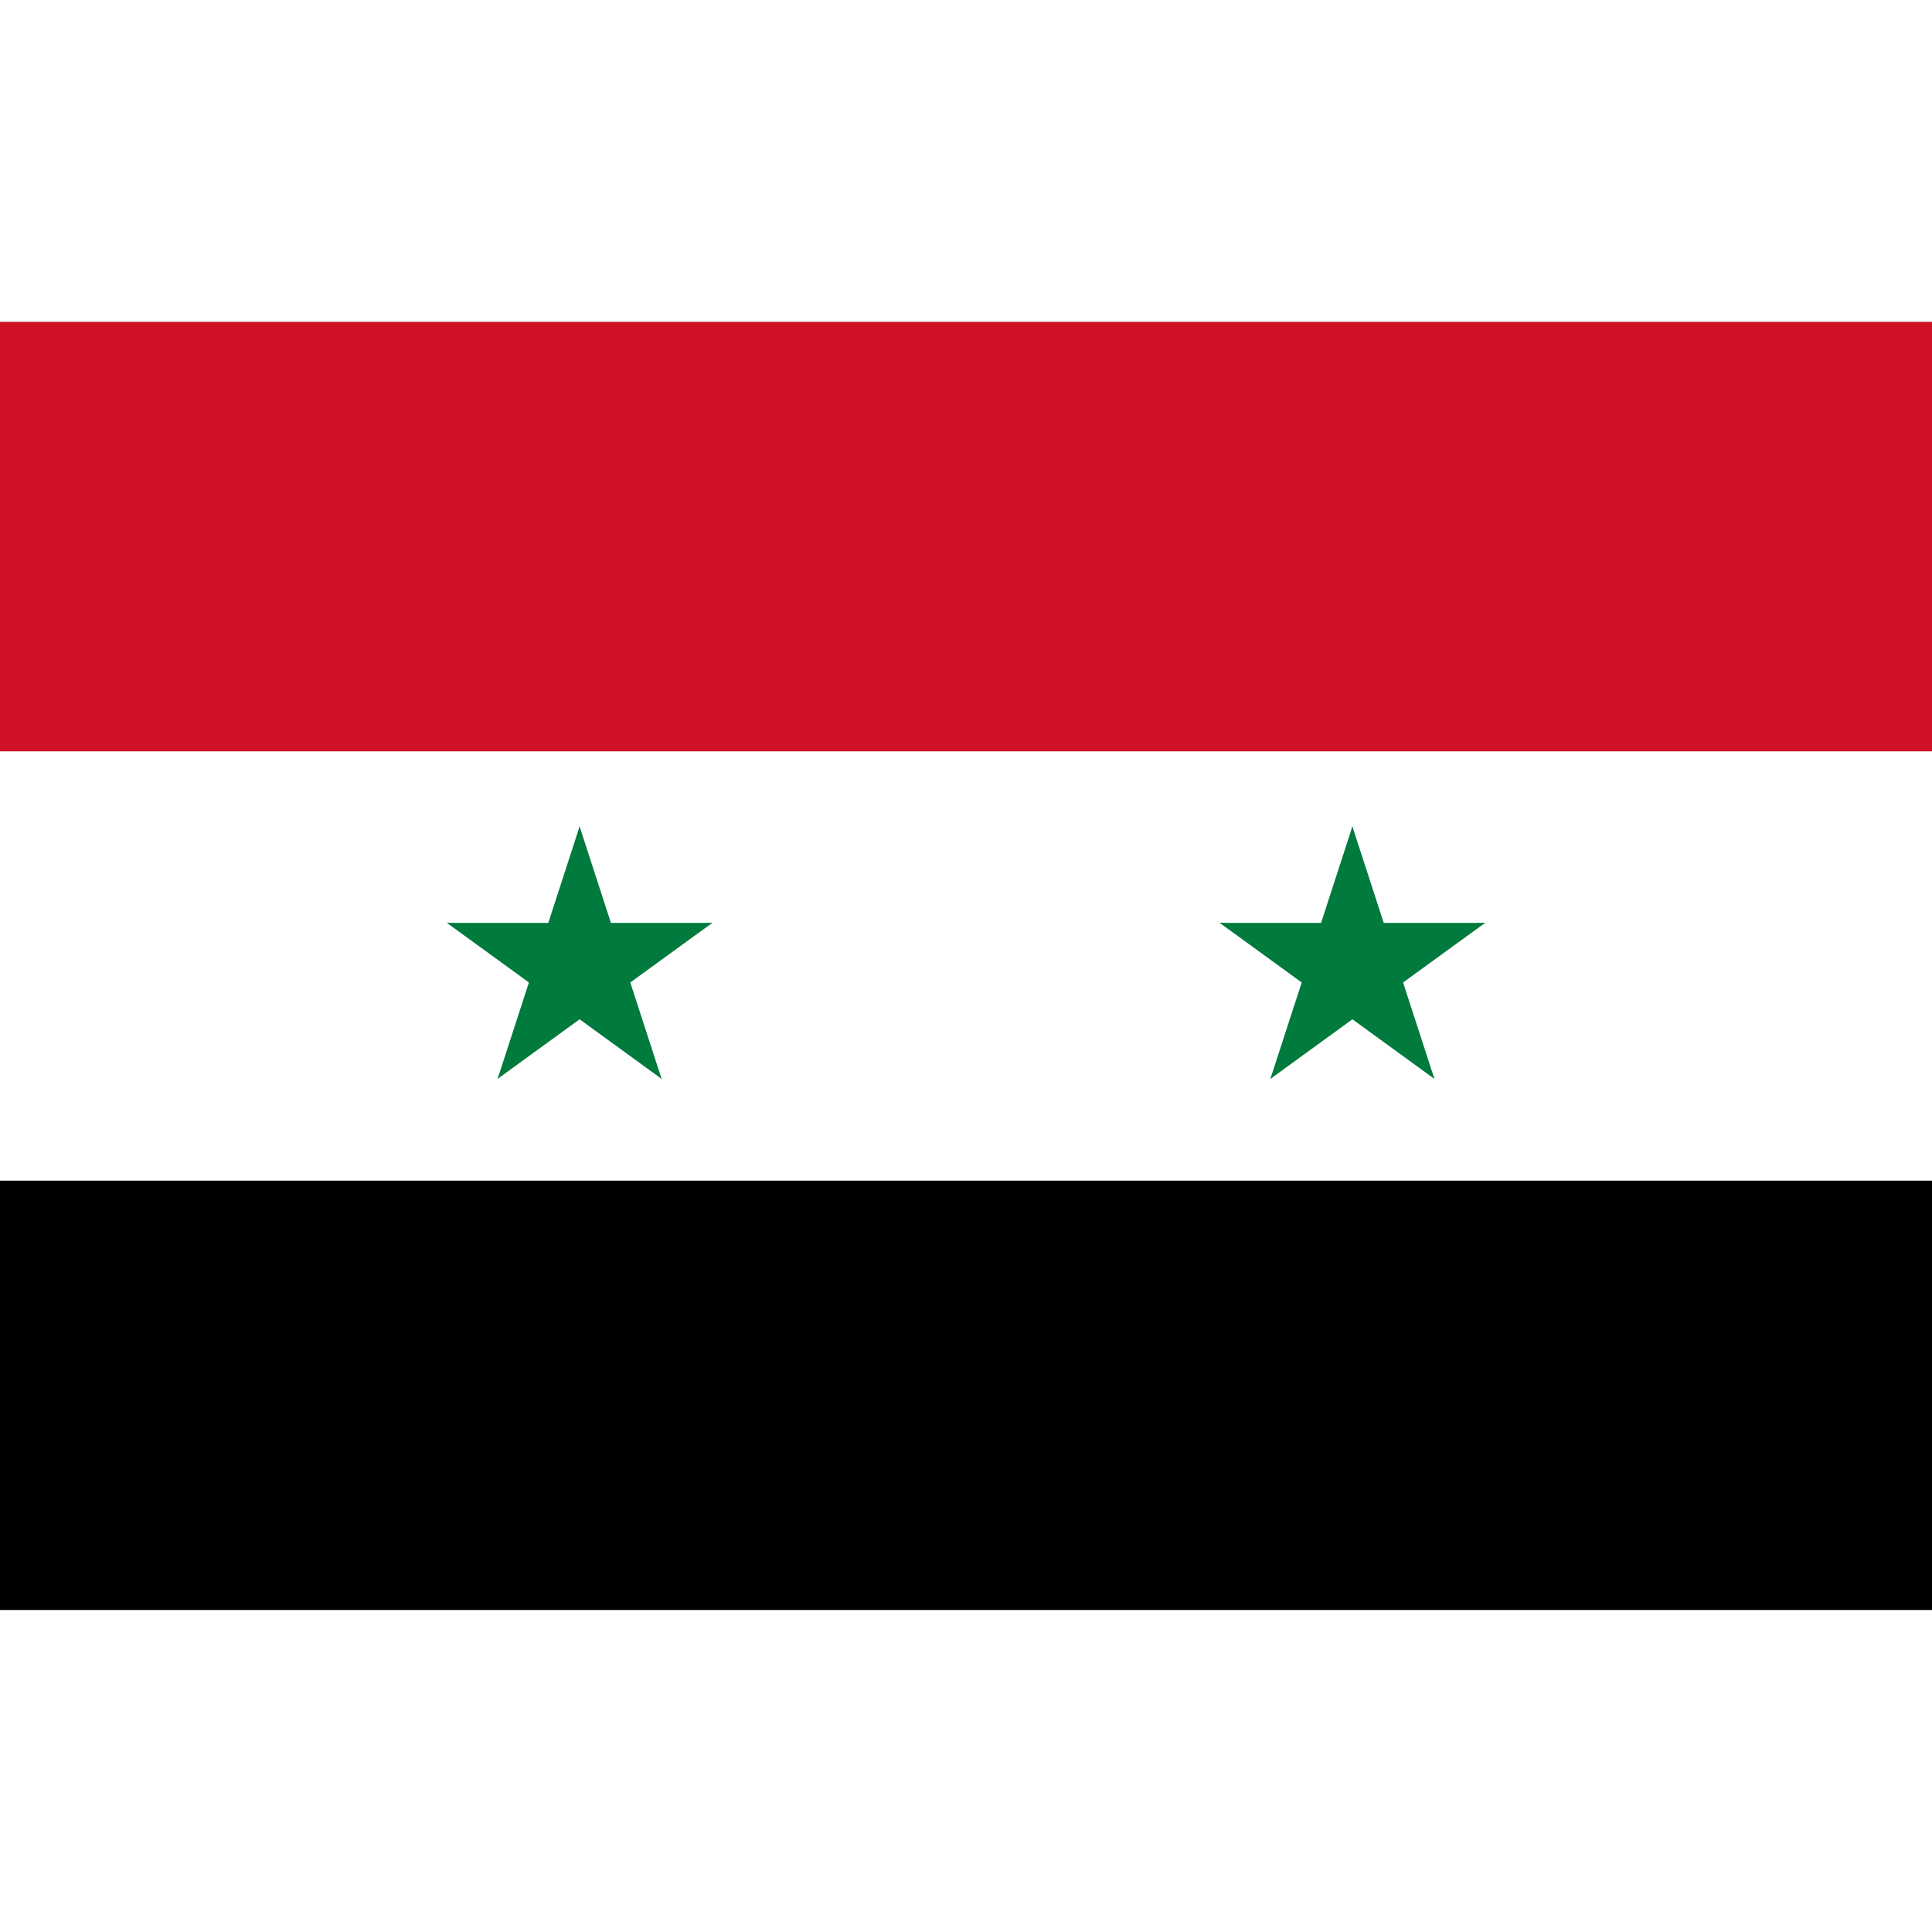 <svg xmlns="http://www.w3.org/2000/svg" xmlns:xlink="http://www.w3.org/1999/xlink" viewBox="0 0 180 120" width="128" height="128">
<rect width="180" height="120" fill="#000"/>
<rect width="180" height="80" fill="#fff"/>
<rect width="180" height="40" fill="#ce1126"/>
<g id="s" fill="#007a3d">
<g id="f">
<g id="t">
<path d="M54,47v13h8" transform="rotate(18,54,47)" id="o"/>
<use xlink:href="#o" x="-108" transform="scale(-1,1)"/>
</g>
<use xlink:href="#t" transform="rotate(72,54,60)"/>
</g>
<use xlink:href="#t" transform="rotate(-72,54,60)"/>
<use xlink:href="#f" transform="rotate(144,54,60)"/>
</g>
<use xlink:href="#s" x="72"/>
</svg>
